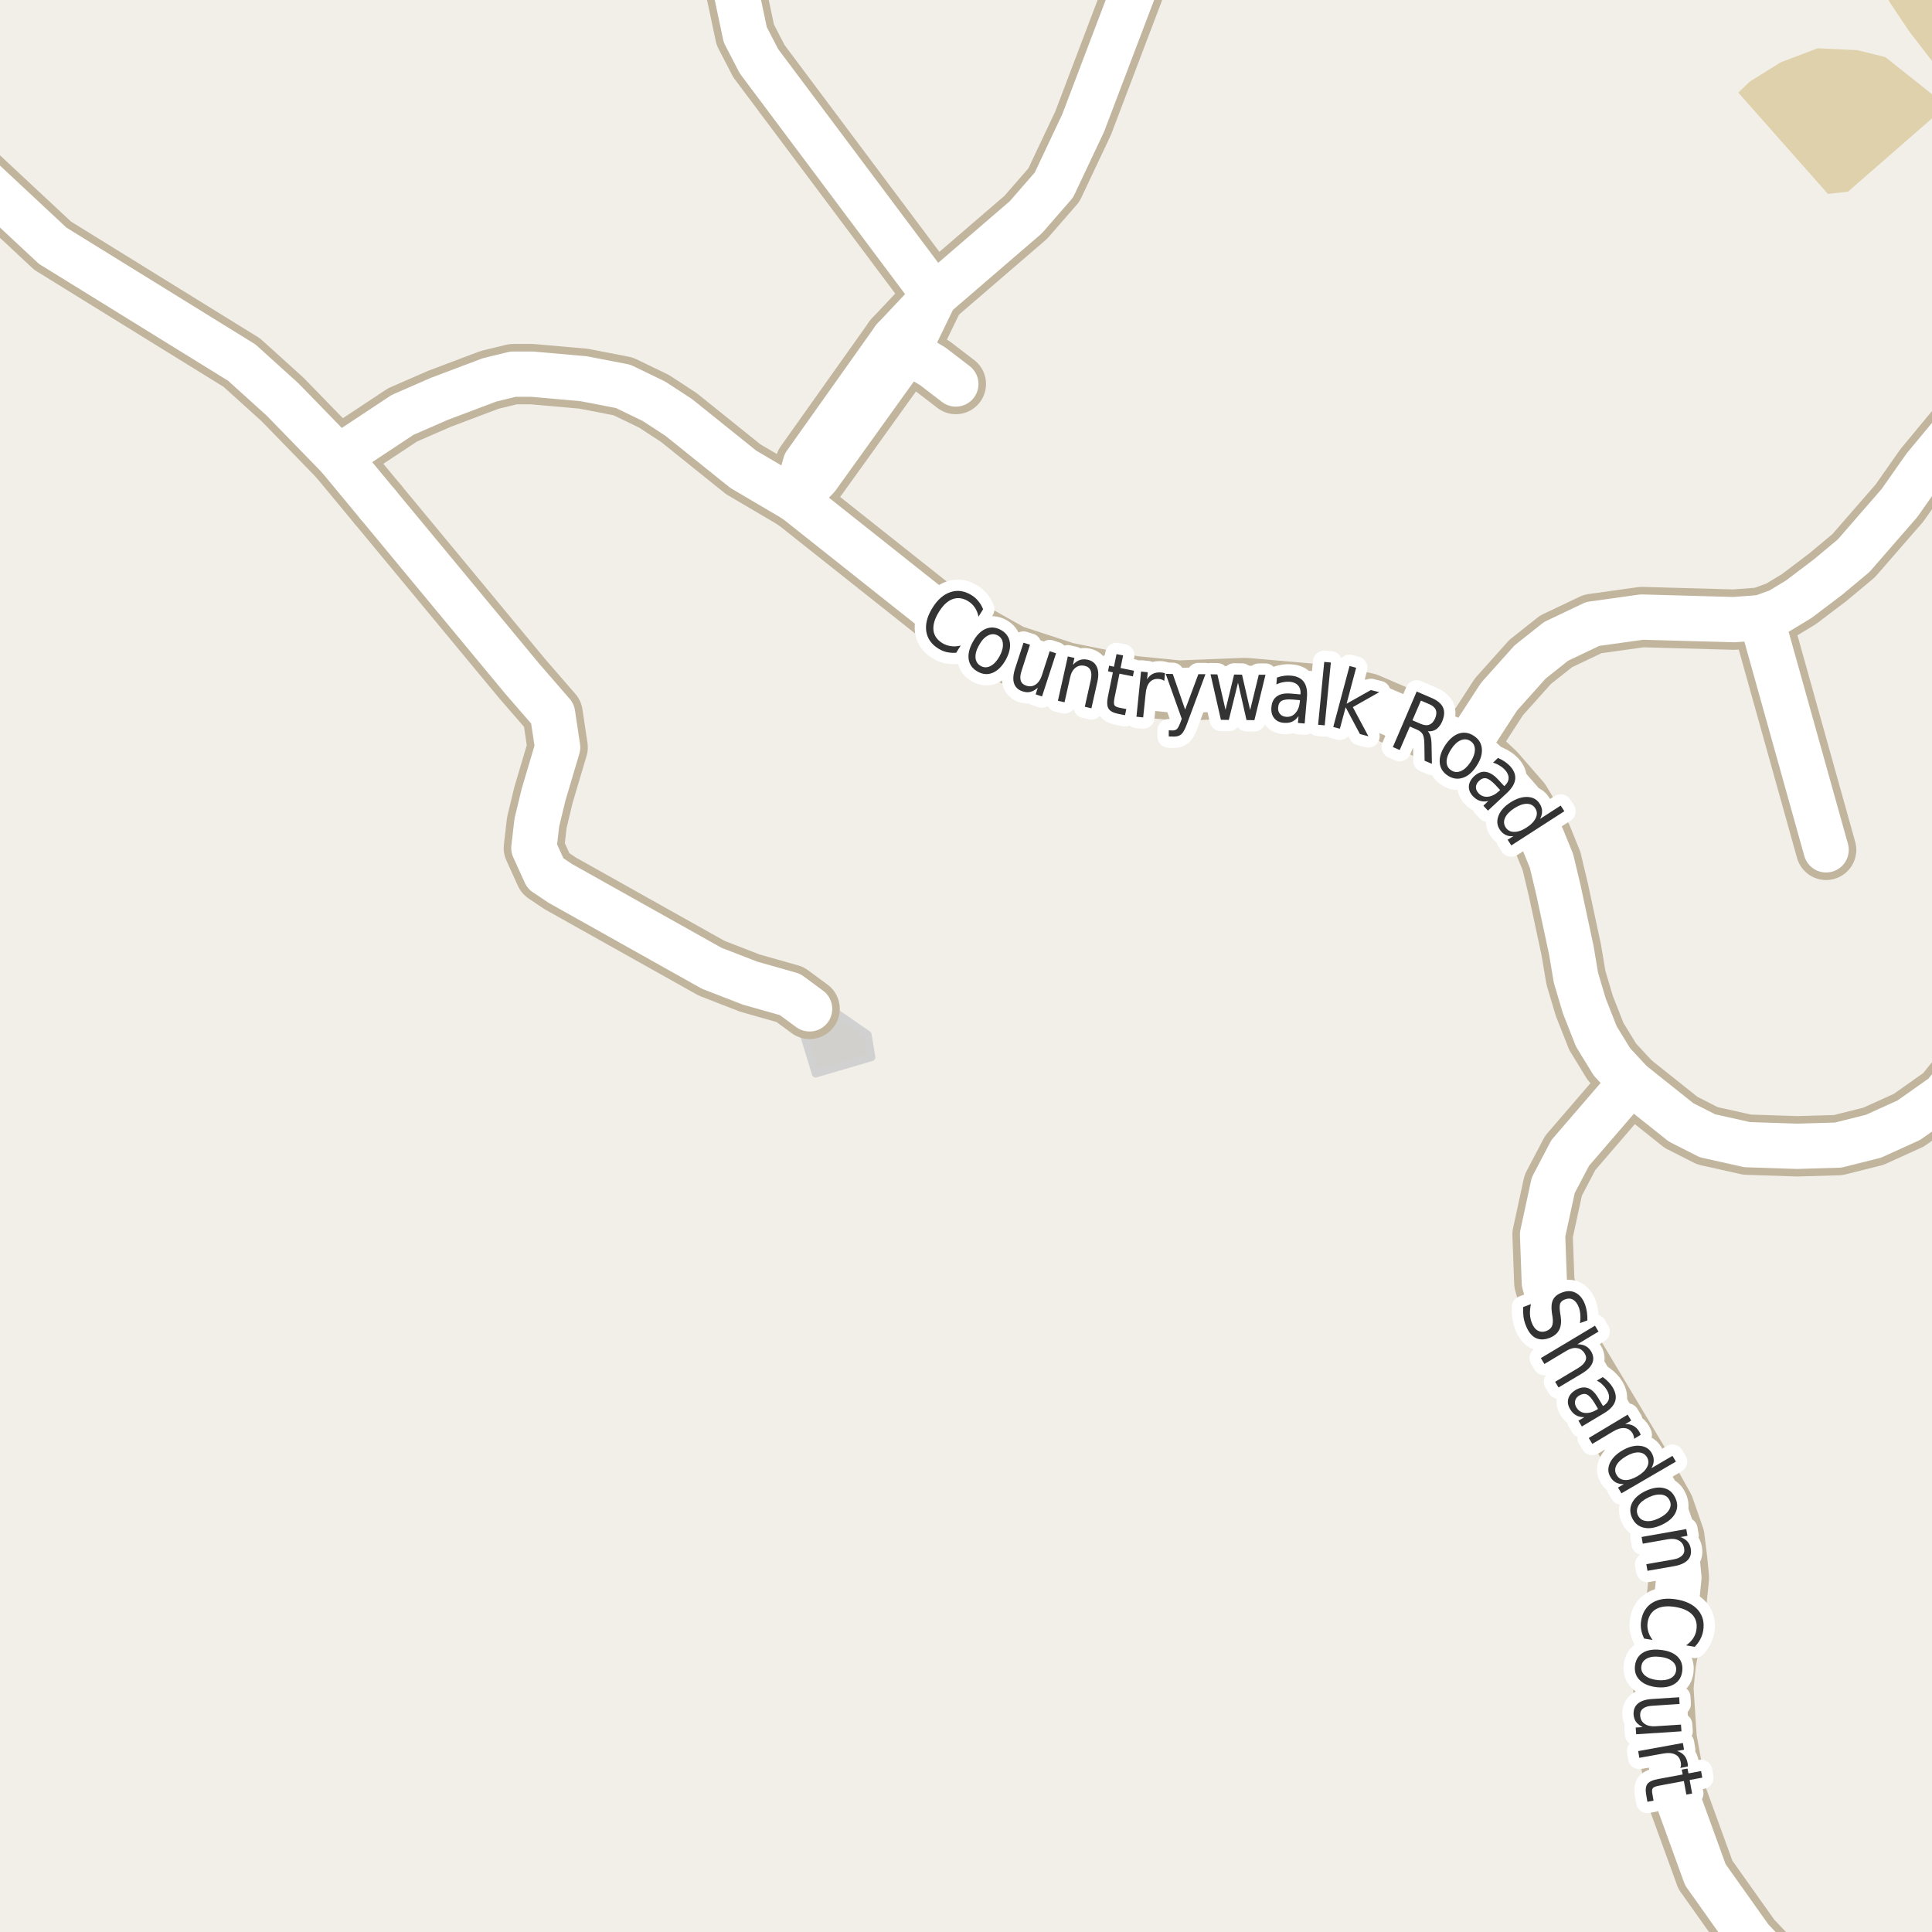 <?xml version="1.0" encoding="UTF-8"?>
<svg xmlns="http://www.w3.org/2000/svg" xmlns:xlink="http://www.w3.org/1999/xlink" width="256pt" height="256pt" viewBox="0 0 256 256" version="1.1">
<g id="surface2">
<rect x="0" y="0" width="256" height="256" style="fill:rgb(94.902%,93.725%,91.373%);fill-opacity:1;stroke:none;"/>
<path style=" stroke:none;fill-rule:evenodd;fill:rgb(87.059%,81.961%,67.059%);fill-opacity:1;" d="M 250.609 0.613 L 252.934 4.094 L 256.566 8.809 L 260 11.48 L 260 -4 L 248.574 -4 L 248.059 -3.562 Z M 250.609 0.613 "/>
<path style=" stroke:none;fill-rule:evenodd;fill:rgb(87.059%,81.961%,67.059%);fill-opacity:1;" d="M 230.336 12.273 L 242.211 25.699 L 244.875 25.391 L 257.926 14.008 L 249.824 7.57 L 246.109 6.645 L 240.852 6.398 L 235.965 8.254 L 231.883 10.793 Z M 230.336 12.273 "/>
<path style=" stroke:none;fill-rule:evenodd;fill:rgb(81.961%,81.569%,80.392%);fill-opacity:1;" d="M 106.074 135.727 L 108.078 142.277 L 115.492 140.094 L 114.992 137.09 L 108.078 132.316 L 107.277 133.68 Z M 106.074 135.727 "/>
<path style="fill:none;stroke-width:1;stroke-linecap:round;stroke-linejoin:round;stroke:rgb(81.961%,81.961%,81.961%);stroke-opacity:1;stroke-miterlimit:10;" d="M 106.074 135.727 L 108.078 142.277 L 115.492 140.094 L 114.992 137.09 L 108.078 132.316 L 107.277 133.68 L 106.074 135.727 "/>
<path style="fill:none;stroke-width:8;stroke-linecap:round;stroke-linejoin:round;stroke:rgb(75.686%,70.98%,61.569%);stroke-opacity:1;stroke-miterlimit:10;" d="M 120.273 46.543 L 123.609 48.551 L 126.652 50.883 "/>
<path style="fill:none;stroke-width:8;stroke-linecap:round;stroke-linejoin:round;stroke:rgb(75.686%,70.98%,61.569%);stroke-opacity:1;stroke-miterlimit:10;" d="M 50.059 66.832 L 69.191 89.926 L 73.219 94.566 L 73.887 99.027 L 72.012 105.344 L 71.133 109 L 70.742 112.367 L 72.27 115.73 L 74.234 117.051 L 94.297 128.297 L 99.367 130.266 L 104.676 131.77 L 107.277 133.68 "/>
<path style="fill:none;stroke-width:8;stroke-linecap:round;stroke-linejoin:round;stroke:rgb(75.686%,70.98%,61.569%);stroke-opacity:1;stroke-miterlimit:10;" d="M 118.438 44.934 L 120.273 46.543 "/>
<path style="fill:none;stroke-width:8;stroke-linecap:round;stroke-linejoin:round;stroke:rgb(75.686%,70.98%,61.569%);stroke-opacity:1;stroke-miterlimit:10;" d="M 233.363 81.832 L 241.969 112.609 "/>
<path style="fill:none;stroke-width:8;stroke-linecap:round;stroke-linejoin:round;stroke:rgb(75.686%,70.98%,61.569%);stroke-opacity:1;stroke-miterlimit:10;" d="M 105.391 66.246 L 108.285 63.234 L 120.273 46.543 L 123.84 39.195 "/>
<path style="fill:none;stroke-width:8;stroke-linecap:round;stroke-linejoin:round;stroke:rgb(75.686%,70.98%,61.569%);stroke-opacity:1;stroke-miterlimit:10;" d="M 123.84 39.195 L 118.438 44.934 L 106.715 61.449 L 105.391 66.246 "/>
<path style="fill:none;stroke-width:8;stroke-linecap:round;stroke-linejoin:round;stroke:rgb(75.686%,70.98%,61.569%);stroke-opacity:1;stroke-miterlimit:10;" d="M 123.84 39.195 L 135.926 28.789 L 139.652 24.508 L 143.527 16.297 L 153.137 -9 "/>
<path style="fill:none;stroke-width:8;stroke-linecap:round;stroke-linejoin:round;stroke:rgb(75.686%,70.98%,61.569%);stroke-opacity:1;stroke-miterlimit:10;" d="M 98.449 -9 L 97.988 -7.57 L 97.516 -1.227 L 98.75 4.605 L 100.559 8.102 L 123.84 39.195 "/>
<path style="fill:none;stroke-width:8;stroke-linecap:round;stroke-linejoin:round;stroke:rgb(75.686%,70.98%,61.569%);stroke-opacity:1;stroke-miterlimit:10;" d="M -9 16.895 L -3.227 23.035 L 6.977 32.559 L 32.043 48.051 L 37.453 52.945 L 44.875 60.578 L 50.059 66.832 "/>
<path style="fill:none;stroke-width:8;stroke-linecap:round;stroke-linejoin:round;stroke:rgb(75.686%,70.98%,61.569%);stroke-opacity:1;stroke-miterlimit:10;" d="M 216.109 143.43 L 208.059 152.773 L 205.812 157.055 L 204.398 163.586 L 204.633 169.945 L 206.066 175.332 L 217.461 194.336 L 220.504 199.785 L 221.863 203.699 L 222.246 206.805 L 222.461 209.047 L 222.098 212.652 L 221.438 216.395 L 220.738 220.25 L 220.398 223.637 L 220.84 230.406 L 222.242 238.16 L 225.969 248.414 L 232.004 256.918 L 236.375 261.504 L 239.543 264 "/>
<path style="fill:none;stroke-width:8;stroke-linecap:round;stroke-linejoin:round;stroke:rgb(75.686%,70.98%,61.569%);stroke-opacity:1;stroke-miterlimit:10;" d="M 194.383 98.859 L 198.621 92.324 L 202.746 87.715 L 206.188 84.984 L 211.039 82.676 L 217.555 81.766 L 229.766 82.105 L 233.363 81.832 L 235.77 80.957 L 238.359 79.391 L 242.242 76.449 L 245.621 73.629 L 251.699 66.641 L 255.012 61.922 L 259.852 56.086 L 262.582 53.816 L 264 53.117 "/>
<path style="fill:none;stroke-width:8;stroke-linecap:round;stroke-linejoin:round;stroke:rgb(75.686%,70.98%,61.569%);stroke-opacity:1;stroke-miterlimit:10;" d="M 44.875 60.578 L 53.348 54.973 L 58.219 52.848 L 64.859 50.34 L 67.98 49.578 L 70.5 49.578 L 77.324 50.18 L 82.566 51.195 L 86.645 53.164 L 89.953 55.324 L 98.484 62.18 L 105.391 66.246 L 124.512 81.418 L 134.02 86.75 L 141.219 89.102 L 150.168 90.91 L 156.203 91.512 L 164.965 91.164 L 176.637 92.18 L 181.109 93.164 L 194.383 98.859 L 198.125 102.375 L 201.465 106.211 L 204.309 110.953 L 205.582 114.086 L 206.492 117.895 L 208.203 125.883 L 208.82 129.555 L 209.934 133.297 L 211.527 137.34 L 213.586 140.699 L 216.109 143.43 L 222.75 148.719 L 226.246 150.496 L 231.512 151.672 L 238.129 151.891 L 243.559 151.734 L 248.242 150.559 L 252.926 148.434 L 257.609 145.129 L 260.734 141.227 L 263.668 138.527 L 264 138.281 "/>
<path style="fill:none;stroke-width:6;stroke-linecap:round;stroke-linejoin:round;stroke:rgb(100%,100%,100%);stroke-opacity:1;stroke-miterlimit:10;" d="M 120.273 46.543 L 123.609 48.551 L 126.652 50.883 "/>
<path style="fill:none;stroke-width:6;stroke-linecap:round;stroke-linejoin:round;stroke:rgb(100%,100%,100%);stroke-opacity:1;stroke-miterlimit:10;" d="M 50.059 66.832 L 69.191 89.926 L 73.219 94.566 L 73.887 99.027 L 72.012 105.344 L 71.133 109 L 70.742 112.367 L 72.27 115.73 L 74.234 117.051 L 94.297 128.297 L 99.367 130.266 L 104.676 131.77 L 107.277 133.68 "/>
<path style="fill:none;stroke-width:6;stroke-linecap:round;stroke-linejoin:round;stroke:rgb(100%,100%,100%);stroke-opacity:1;stroke-miterlimit:10;" d="M 118.438 44.934 L 120.273 46.543 "/>
<path style="fill:none;stroke-width:6;stroke-linecap:round;stroke-linejoin:round;stroke:rgb(100%,100%,100%);stroke-opacity:1;stroke-miterlimit:10;" d="M 233.363 81.832 L 241.969 112.609 "/>
<path style="fill:none;stroke-width:6;stroke-linecap:round;stroke-linejoin:round;stroke:rgb(100%,100%,100%);stroke-opacity:1;stroke-miterlimit:10;" d="M 105.391 66.246 L 108.285 63.234 L 120.273 46.543 L 123.84 39.195 "/>
<path style="fill:none;stroke-width:6;stroke-linecap:round;stroke-linejoin:round;stroke:rgb(100%,100%,100%);stroke-opacity:1;stroke-miterlimit:10;" d="M 123.84 39.195 L 118.438 44.934 L 106.715 61.449 L 105.391 66.246 "/>
<path style="fill:none;stroke-width:6;stroke-linecap:round;stroke-linejoin:round;stroke:rgb(100%,100%,100%);stroke-opacity:1;stroke-miterlimit:10;" d="M 123.84 39.195 L 135.926 28.789 L 139.652 24.508 L 143.527 16.297 L 153.137 -9 "/>
<path style="fill:none;stroke-width:6;stroke-linecap:round;stroke-linejoin:round;stroke:rgb(100%,100%,100%);stroke-opacity:1;stroke-miterlimit:10;" d="M 98.449 -9 L 97.988 -7.57 L 97.516 -1.227 L 98.75 4.605 L 100.559 8.102 L 123.84 39.195 "/>
<path style="fill:none;stroke-width:6;stroke-linecap:round;stroke-linejoin:round;stroke:rgb(100%,100%,100%);stroke-opacity:1;stroke-miterlimit:10;" d="M -9 16.895 L -3.227 23.035 L 6.977 32.559 L 32.043 48.051 L 37.453 52.945 L 44.875 60.578 L 50.059 66.832 "/>
<path style="fill:none;stroke-width:6;stroke-linecap:round;stroke-linejoin:round;stroke:rgb(100%,100%,100%);stroke-opacity:1;stroke-miterlimit:10;" d="M 216.109 143.43 L 208.059 152.773 L 205.812 157.055 L 204.398 163.586 L 204.633 169.945 L 206.066 175.332 L 217.461 194.336 L 220.504 199.785 L 221.863 203.699 L 222.246 206.805 L 222.461 209.047 L 222.098 212.652 L 221.438 216.395 L 220.738 220.25 L 220.398 223.637 L 220.84 230.406 L 222.242 238.16 L 225.969 248.414 L 232.004 256.918 L 236.375 261.504 L 239.543 264 "/>
<path style="fill:none;stroke-width:6;stroke-linecap:round;stroke-linejoin:round;stroke:rgb(100%,100%,100%);stroke-opacity:1;stroke-miterlimit:10;" d="M 194.383 98.859 L 198.621 92.324 L 202.746 87.715 L 206.188 84.984 L 211.039 82.676 L 217.555 81.766 L 229.766 82.105 L 233.363 81.832 L 235.77 80.957 L 238.359 79.391 L 242.242 76.449 L 245.621 73.629 L 251.699 66.641 L 255.012 61.922 L 259.852 56.086 L 262.582 53.816 L 264 53.117 "/>
<path style="fill:none;stroke-width:6;stroke-linecap:round;stroke-linejoin:round;stroke:rgb(100%,100%,100%);stroke-opacity:1;stroke-miterlimit:10;" d="M 44.875 60.578 L 53.348 54.973 L 58.219 52.848 L 64.859 50.34 L 67.98 49.578 L 70.5 49.578 L 77.324 50.18 L 82.566 51.195 L 86.645 53.164 L 89.953 55.324 L 98.484 62.18 L 105.391 66.246 L 124.512 81.418 L 134.02 86.75 L 141.219 89.102 L 150.168 90.91 L 156.203 91.512 L 164.965 91.164 L 176.637 92.18 L 181.109 93.164 L 194.383 98.859 L 198.125 102.375 L 201.465 106.211 L 204.309 110.953 L 205.582 114.086 L 206.492 117.895 L 208.203 125.883 L 208.82 129.555 L 209.934 133.297 L 211.527 137.34 L 213.586 140.699 L 216.109 143.43 L 222.75 148.719 L 226.246 150.496 L 231.512 151.672 L 238.129 151.891 L 243.559 151.734 L 248.242 150.559 L 252.926 148.434 L 257.609 145.129 L 260.734 141.227 L 263.668 138.527 L 264 138.281 "/>
<path style="fill:none;stroke-width:3;stroke-linecap:round;stroke-linejoin:round;stroke:rgb(100%,100%,100%);stroke-opacity:1;stroke-miterlimit:10;" d="M 130.266 80.727 L 129.656 81.711 C 129.562 81.242 129.398 80.844 129.172 80.508 C 128.941 80.164 128.648 79.883 128.297 79.664 C 127.598 79.238 126.91 79.145 126.234 79.383 C 125.566 79.625 124.957 80.191 124.406 81.086 C 123.852 81.984 123.613 82.789 123.688 83.508 C 123.77 84.215 124.16 84.781 124.859 85.211 C 125.211 85.43 125.594 85.562 126 85.617 C 126.406 85.68 126.836 85.652 127.297 85.539 L 126.703 86.492 C 126.273 86.523 125.863 86.496 125.469 86.414 C 125.082 86.328 124.707 86.172 124.344 85.945 C 123.414 85.371 122.879 84.605 122.734 83.648 C 122.598 82.68 122.867 81.648 123.547 80.555 C 124.223 79.461 125.02 78.766 125.938 78.461 C 126.863 78.148 127.789 78.281 128.719 78.852 C 129.094 79.082 129.406 79.359 129.656 79.68 C 129.914 79.992 130.117 80.344 130.266 80.727 Z M 132.215 84.203 C 131.797 83.977 131.363 83.977 130.918 84.203 C 130.469 84.434 130.074 84.859 129.73 85.484 C 129.375 86.109 129.219 86.672 129.262 87.172 C 129.312 87.66 129.547 88.02 129.965 88.25 C 130.379 88.477 130.809 88.477 131.246 88.25 C 131.684 88.031 132.078 87.609 132.434 86.984 C 132.777 86.359 132.926 85.797 132.887 85.297 C 132.855 84.797 132.629 84.434 132.215 84.203 Z M 132.621 83.469 C 133.297 83.844 133.691 84.387 133.809 85.094 C 133.922 85.793 133.738 86.574 133.262 87.438 C 132.781 88.289 132.215 88.859 131.559 89.141 C 130.902 89.422 130.234 89.375 129.559 89 C 128.871 88.625 128.469 88.082 128.355 87.375 C 128.25 86.668 128.438 85.887 128.918 85.031 C 129.395 84.168 129.957 83.602 130.605 83.328 C 131.262 83.047 131.934 83.094 132.621 83.469 Z M 134.496 88.613 L 135.621 85.16 L 136.48 85.426 L 135.371 88.863 C 135.191 89.395 135.152 89.828 135.246 90.16 C 135.348 90.496 135.59 90.723 135.965 90.848 C 136.422 91.004 136.832 90.961 137.199 90.723 C 137.574 90.484 137.855 90.082 138.043 89.52 L 139.09 86.285 L 139.934 86.566 L 138.074 92.285 L 137.23 92.004 L 137.512 91.129 C 137.188 91.41 136.863 91.59 136.543 91.676 C 136.23 91.758 135.887 91.738 135.512 91.613 C 134.926 91.426 134.547 91.074 134.371 90.566 C 134.203 90.059 134.246 89.406 134.496 88.613 Z M 137.793 85.707 Z M 145.414 90.32 L 144.617 93.852 L 143.742 93.648 L 144.523 90.148 C 144.648 89.586 144.641 89.148 144.508 88.836 C 144.371 88.516 144.109 88.312 143.727 88.227 C 143.258 88.125 142.852 88.207 142.508 88.477 C 142.164 88.75 141.93 89.164 141.805 89.727 L 141.055 93.055 L 140.18 92.852 L 141.492 86.977 L 142.367 87.18 L 142.164 88.102 C 142.445 87.789 142.742 87.578 143.055 87.461 C 143.375 87.348 143.73 87.332 144.117 87.414 C 144.711 87.551 145.117 87.867 145.336 88.367 C 145.562 88.859 145.59 89.508 145.414 90.32 Z M 148.82 86.844 L 148.477 88.516 L 150.258 88.875 L 150.117 89.625 L 148.336 89.266 L 147.68 92.469 C 147.586 92.949 147.578 93.273 147.664 93.438 C 147.758 93.594 147.992 93.711 148.367 93.781 L 149.242 93.953 L 149.07 94.766 L 148.195 94.594 C 147.516 94.457 147.078 94.223 146.883 93.891 C 146.684 93.559 146.656 93.027 146.805 92.297 L 147.461 89.094 L 146.82 88.953 L 146.961 88.203 L 147.602 88.344 L 147.945 86.672 Z M 154.273 90.219 C 154.18 90.148 154.07 90.09 153.945 90.047 C 153.828 90.008 153.703 89.98 153.57 89.969 C 153.059 89.918 152.652 90.059 152.352 90.391 C 152.047 90.727 151.867 91.23 151.805 91.906 L 151.477 95.062 L 150.586 94.969 L 151.195 88.984 L 152.086 89.078 L 151.992 90.016 C 152.211 89.664 152.477 89.414 152.789 89.266 C 153.109 89.121 153.484 89.07 153.914 89.109 C 153.977 89.121 154.043 89.133 154.117 89.141 C 154.199 89.152 154.281 89.172 154.367 89.203 Z M 157.289 95.898 C 157.027 96.617 156.777 97.078 156.539 97.289 C 156.297 97.496 155.98 97.602 155.586 97.602 L 154.867 97.586 L 154.867 96.773 L 155.398 96.789 C 155.637 96.789 155.824 96.719 155.961 96.586 C 156.094 96.461 156.25 96.156 156.43 95.68 L 156.586 95.242 L 154.461 89.289 L 155.398 89.305 L 157.039 94.023 L 158.789 89.336 L 159.727 89.336 Z M 160.402 89.348 L 161.309 89.363 L 162.387 94.051 L 163.527 89.379 L 164.574 89.395 L 165.652 94.082 L 166.793 89.41 L 167.684 89.41 L 166.215 95.426 L 165.168 95.41 L 164.043 90.457 L 162.824 95.395 L 161.777 95.379 Z M 171.359 92.699 C 170.641 92.637 170.133 92.691 169.844 92.855 C 169.562 93.012 169.398 93.305 169.359 93.73 C 169.328 94.074 169.406 94.363 169.594 94.59 C 169.781 94.82 170.051 94.949 170.406 94.98 C 170.906 95.023 171.316 94.863 171.641 94.496 C 171.973 94.133 172.172 93.637 172.234 93.012 L 172.25 92.777 Z M 173.172 92.449 L 172.875 95.871 L 171.984 95.793 L 172.062 94.887 C 171.82 95.23 171.539 95.473 171.219 95.621 C 170.906 95.766 170.531 95.816 170.094 95.777 C 169.551 95.734 169.129 95.527 168.828 95.152 C 168.535 94.777 168.414 94.301 168.469 93.715 C 168.52 93.051 168.766 92.566 169.203 92.262 C 169.641 91.949 170.258 91.832 171.062 91.902 L 172.312 92.012 L 172.328 91.918 C 172.359 91.461 172.25 91.098 172 90.824 C 171.758 90.543 171.395 90.383 170.906 90.34 C 170.602 90.32 170.301 90.34 170 90.402 C 169.695 90.457 169.406 90.551 169.125 90.684 L 169.203 89.777 C 169.547 89.664 169.867 89.586 170.172 89.543 C 170.473 89.504 170.77 89.496 171.062 89.527 C 171.844 89.59 172.41 89.867 172.766 90.355 C 173.117 90.836 173.254 91.535 173.172 92.449 Z M 175.469 87.707 L 176.344 87.785 L 175.531 96.113 L 174.656 96.035 Z M 178.82 88.246 L 179.695 88.48 L 178.43 93.246 L 181.648 91.434 L 182.758 91.715 L 179.258 93.699 L 181.32 97.559 L 180.195 97.262 L 178.305 93.715 L 177.539 96.559 L 176.664 96.324 Z M 189.188 96.895 C 189.352 97.051 189.477 97.285 189.562 97.598 C 189.645 97.91 189.688 98.316 189.688 98.816 L 189.734 101.207 L 188.766 100.801 L 188.734 98.551 C 188.723 97.969 188.648 97.551 188.516 97.301 C 188.379 97.051 188.133 96.848 187.781 96.691 L 186.812 96.27 L 185.469 99.379 L 184.562 98.988 L 187.719 91.629 L 189.75 92.504 C 190.508 92.84 191 93.262 191.219 93.77 C 191.438 94.27 191.395 94.879 191.094 95.598 C 190.895 96.059 190.633 96.402 190.312 96.629 C 189.988 96.848 189.613 96.938 189.188 96.895 Z M 188.281 92.832 L 187.156 95.441 L 188.281 95.926 C 188.719 96.113 189.094 96.145 189.406 96.02 C 189.719 95.895 189.969 95.621 190.156 95.191 C 190.344 94.754 190.375 94.379 190.25 94.066 C 190.125 93.754 189.844 93.504 189.406 93.316 Z M 194.836 98.188 C 194.43 97.93 193.996 97.898 193.539 98.094 C 193.078 98.293 192.656 98.695 192.273 99.297 C 191.875 99.902 191.68 100.453 191.68 100.953 C 191.688 101.441 191.898 101.816 192.305 102.078 C 192.699 102.336 193.121 102.367 193.57 102.172 C 194.027 101.984 194.453 101.586 194.852 100.984 C 195.234 100.383 195.43 99.828 195.43 99.328 C 195.43 98.828 195.23 98.449 194.836 98.188 Z M 195.289 97.5 C 195.934 97.918 196.289 98.484 196.352 99.203 C 196.422 99.914 196.188 100.68 195.648 101.5 C 195.117 102.32 194.512 102.844 193.836 103.062 C 193.156 103.289 192.496 103.195 191.852 102.781 C 191.195 102.352 190.836 101.785 190.773 101.078 C 190.711 100.371 190.945 99.605 191.477 98.781 C 192.016 97.961 192.621 97.434 193.289 97.203 C 193.965 96.977 194.633 97.074 195.289 97.5 Z M 198.164 104.023 C 197.672 103.504 197.262 103.207 196.93 103.133 C 196.605 103.062 196.289 103.176 195.977 103.477 C 195.727 103.703 195.59 103.969 195.57 104.273 C 195.559 104.574 195.672 104.852 195.914 105.102 C 196.258 105.465 196.672 105.621 197.164 105.57 C 197.652 105.516 198.133 105.277 198.602 104.852 L 198.773 104.68 Z M 199.68 105.07 L 197.164 107.414 L 196.555 106.758 L 197.211 106.133 C 196.812 106.227 196.449 106.219 196.117 106.117 C 195.781 106.023 195.465 105.812 195.164 105.492 C 194.789 105.094 194.609 104.656 194.633 104.18 C 194.664 103.711 194.891 103.273 195.32 102.867 C 195.809 102.41 196.312 102.211 196.836 102.273 C 197.367 102.336 197.914 102.664 198.477 103.258 L 199.32 104.164 L 199.398 104.102 C 199.73 103.789 199.898 103.453 199.898 103.086 C 199.898 102.711 199.73 102.348 199.398 101.992 C 199.188 101.773 198.949 101.586 198.68 101.43 C 198.418 101.266 198.137 101.141 197.836 101.055 L 198.492 100.43 C 198.824 100.578 199.121 100.738 199.383 100.914 C 199.641 101.094 199.871 101.285 200.07 101.492 C 200.602 102.066 200.836 102.648 200.773 103.242 C 200.711 103.836 200.344 104.445 199.68 105.07 Z M 204.066 108.508 L 206.801 106.742 L 207.285 107.492 L 200.254 112.023 L 199.77 111.273 L 200.535 110.789 C 200.117 110.828 199.762 110.773 199.473 110.617 C 199.18 110.469 198.926 110.23 198.707 109.898 C 198.352 109.344 198.305 108.734 198.566 108.07 C 198.824 107.414 199.352 106.832 200.145 106.32 C 200.945 105.812 201.699 105.57 202.41 105.602 C 203.117 105.633 203.648 105.926 204.004 106.477 C 204.223 106.812 204.332 107.145 204.332 107.477 C 204.34 107.809 204.254 108.152 204.066 108.508 Z M 200.645 107.102 C 200.039 107.496 199.633 107.918 199.426 108.367 C 199.227 108.812 199.254 109.234 199.504 109.633 C 199.762 110.027 200.137 110.227 200.629 110.227 C 201.129 110.234 201.68 110.043 202.285 109.648 C 202.898 109.25 203.305 108.824 203.504 108.367 C 203.711 107.918 203.684 107.496 203.426 107.102 C 203.176 106.707 202.801 106.508 202.301 106.508 C 201.809 106.508 201.258 106.707 200.645 107.102 Z M 200.645 107.102 "/>
<path style=" stroke:none;fill-rule:evenodd;fill:rgb(20%,20%,20%);fill-opacity:1;" d="M 130.266 80.727 L 129.656 81.711 C 129.562 81.242 129.398 80.844 129.172 80.508 C 128.941 80.164 128.648 79.883 128.297 79.664 C 127.598 79.238 126.91 79.145 126.234 79.383 C 125.566 79.625 124.957 80.191 124.406 81.086 C 123.852 81.984 123.613 82.789 123.688 83.508 C 123.77 84.215 124.16 84.781 124.859 85.211 C 125.211 85.43 125.594 85.562 126 85.617 C 126.406 85.68 126.836 85.652 127.297 85.539 L 126.703 86.492 C 126.273 86.523 125.863 86.496 125.469 86.414 C 125.082 86.328 124.707 86.172 124.344 85.945 C 123.414 85.371 122.879 84.605 122.734 83.648 C 122.598 82.68 122.867 81.648 123.547 80.555 C 124.223 79.461 125.02 78.766 125.938 78.461 C 126.863 78.148 127.789 78.281 128.719 78.852 C 129.094 79.082 129.406 79.359 129.656 79.68 C 129.914 79.992 130.117 80.344 130.266 80.727 Z M 132.215 84.203 C 131.797 83.977 131.363 83.977 130.918 84.203 C 130.469 84.434 130.074 84.859 129.73 85.484 C 129.375 86.109 129.219 86.672 129.262 87.172 C 129.312 87.66 129.547 88.02 129.965 88.25 C 130.379 88.477 130.809 88.477 131.246 88.25 C 131.684 88.031 132.078 87.609 132.434 86.984 C 132.777 86.359 132.926 85.797 132.887 85.297 C 132.855 84.797 132.629 84.434 132.215 84.203 Z M 132.621 83.469 C 133.297 83.844 133.691 84.387 133.809 85.094 C 133.922 85.793 133.738 86.574 133.262 87.438 C 132.781 88.289 132.215 88.859 131.559 89.141 C 130.902 89.422 130.234 89.375 129.559 89 C 128.871 88.625 128.469 88.082 128.355 87.375 C 128.25 86.668 128.438 85.887 128.918 85.031 C 129.395 84.168 129.957 83.602 130.605 83.328 C 131.262 83.047 131.934 83.094 132.621 83.469 Z M 134.496 88.613 L 135.621 85.16 L 136.48 85.426 L 135.371 88.863 C 135.191 89.395 135.152 89.828 135.246 90.16 C 135.348 90.496 135.59 90.723 135.965 90.848 C 136.422 91.004 136.832 90.961 137.199 90.723 C 137.574 90.484 137.855 90.082 138.043 89.52 L 139.09 86.285 L 139.934 86.566 L 138.074 92.285 L 137.23 92.004 L 137.512 91.129 C 137.188 91.41 136.863 91.59 136.543 91.676 C 136.23 91.758 135.887 91.738 135.512 91.613 C 134.926 91.426 134.547 91.074 134.371 90.566 C 134.203 90.059 134.246 89.406 134.496 88.613 Z M 137.793 85.707 Z M 145.414 90.32 L 144.617 93.852 L 143.742 93.648 L 144.523 90.148 C 144.648 89.586 144.641 89.148 144.508 88.836 C 144.371 88.516 144.109 88.312 143.727 88.227 C 143.258 88.125 142.852 88.207 142.508 88.477 C 142.164 88.75 141.93 89.164 141.805 89.727 L 141.055 93.055 L 140.18 92.852 L 141.492 86.977 L 142.367 87.18 L 142.164 88.102 C 142.445 87.789 142.742 87.578 143.055 87.461 C 143.375 87.348 143.73 87.332 144.117 87.414 C 144.711 87.551 145.117 87.867 145.336 88.367 C 145.562 88.859 145.59 89.508 145.414 90.32 Z M 148.82 86.844 L 148.477 88.516 L 150.258 88.875 L 150.117 89.625 L 148.336 89.266 L 147.68 92.469 C 147.586 92.949 147.578 93.273 147.664 93.438 C 147.758 93.594 147.992 93.711 148.367 93.781 L 149.242 93.953 L 149.07 94.766 L 148.195 94.594 C 147.516 94.457 147.078 94.223 146.883 93.891 C 146.684 93.559 146.656 93.027 146.805 92.297 L 147.461 89.094 L 146.82 88.953 L 146.961 88.203 L 147.602 88.344 L 147.945 86.672 Z M 154.273 90.219 C 154.18 90.148 154.07 90.09 153.945 90.047 C 153.828 90.008 153.703 89.98 153.57 89.969 C 153.059 89.918 152.652 90.059 152.352 90.391 C 152.047 90.727 151.867 91.23 151.805 91.906 L 151.477 95.062 L 150.586 94.969 L 151.195 88.984 L 152.086 89.078 L 151.992 90.016 C 152.211 89.664 152.477 89.414 152.789 89.266 C 153.109 89.121 153.484 89.07 153.914 89.109 C 153.977 89.121 154.043 89.133 154.117 89.141 C 154.199 89.152 154.281 89.172 154.367 89.203 Z M 157.289 95.898 C 157.027 96.617 156.777 97.078 156.539 97.289 C 156.297 97.496 155.98 97.602 155.586 97.602 L 154.867 97.586 L 154.867 96.773 L 155.398 96.789 C 155.637 96.789 155.824 96.719 155.961 96.586 C 156.094 96.461 156.25 96.156 156.43 95.68 L 156.586 95.242 L 154.461 89.289 L 155.398 89.305 L 157.039 94.023 L 158.789 89.336 L 159.727 89.336 Z M 160.402 89.348 L 161.309 89.363 L 162.387 94.051 L 163.527 89.379 L 164.574 89.395 L 165.652 94.082 L 166.793 89.41 L 167.684 89.41 L 166.215 95.426 L 165.168 95.41 L 164.043 90.457 L 162.824 95.395 L 161.777 95.379 Z M 171.359 92.699 C 170.641 92.637 170.133 92.691 169.844 92.855 C 169.562 93.012 169.398 93.305 169.359 93.73 C 169.328 94.074 169.406 94.363 169.594 94.59 C 169.781 94.82 170.051 94.949 170.406 94.98 C 170.906 95.023 171.316 94.863 171.641 94.496 C 171.973 94.133 172.172 93.637 172.234 93.012 L 172.25 92.777 Z M 173.172 92.449 L 172.875 95.871 L 171.984 95.793 L 172.062 94.887 C 171.82 95.23 171.539 95.473 171.219 95.621 C 170.906 95.766 170.531 95.816 170.094 95.777 C 169.551 95.734 169.129 95.527 168.828 95.152 C 168.535 94.777 168.414 94.301 168.469 93.715 C 168.52 93.051 168.766 92.566 169.203 92.262 C 169.641 91.949 170.258 91.832 171.062 91.902 L 172.312 92.012 L 172.328 91.918 C 172.359 91.461 172.25 91.098 172 90.824 C 171.758 90.543 171.395 90.383 170.906 90.34 C 170.602 90.32 170.301 90.34 170 90.402 C 169.695 90.457 169.406 90.551 169.125 90.684 L 169.203 89.777 C 169.547 89.664 169.867 89.586 170.172 89.543 C 170.473 89.504 170.77 89.496 171.062 89.527 C 171.844 89.59 172.41 89.867 172.766 90.355 C 173.117 90.836 173.254 91.535 173.172 92.449 Z M 175.469 87.707 L 176.344 87.785 L 175.531 96.113 L 174.656 96.035 Z M 178.82 88.246 L 179.695 88.48 L 178.43 93.246 L 181.648 91.434 L 182.758 91.715 L 179.258 93.699 L 181.32 97.559 L 180.195 97.262 L 178.305 93.715 L 177.539 96.559 L 176.664 96.324 Z M 189.188 96.895 C 189.352 97.051 189.477 97.285 189.562 97.598 C 189.645 97.91 189.688 98.316 189.688 98.816 L 189.734 101.207 L 188.766 100.801 L 188.734 98.551 C 188.723 97.969 188.648 97.551 188.516 97.301 C 188.379 97.051 188.133 96.848 187.781 96.691 L 186.812 96.27 L 185.469 99.379 L 184.562 98.988 L 187.719 91.629 L 189.75 92.504 C 190.508 92.84 191 93.262 191.219 93.77 C 191.438 94.27 191.395 94.879 191.094 95.598 C 190.895 96.059 190.633 96.402 190.312 96.629 C 189.988 96.848 189.613 96.938 189.188 96.895 Z M 188.281 92.832 L 187.156 95.441 L 188.281 95.926 C 188.719 96.113 189.094 96.145 189.406 96.02 C 189.719 95.895 189.969 95.621 190.156 95.191 C 190.344 94.754 190.375 94.379 190.25 94.066 C 190.125 93.754 189.844 93.504 189.406 93.316 Z M 194.836 98.188 C 194.43 97.93 193.996 97.898 193.539 98.094 C 193.078 98.293 192.656 98.695 192.273 99.297 C 191.875 99.902 191.68 100.453 191.68 100.953 C 191.688 101.441 191.898 101.816 192.305 102.078 C 192.699 102.336 193.121 102.367 193.57 102.172 C 194.027 101.984 194.453 101.586 194.852 100.984 C 195.234 100.383 195.43 99.828 195.43 99.328 C 195.43 98.828 195.23 98.449 194.836 98.188 Z M 195.289 97.5 C 195.934 97.918 196.289 98.484 196.352 99.203 C 196.422 99.914 196.188 100.68 195.648 101.5 C 195.117 102.32 194.512 102.844 193.836 103.062 C 193.156 103.289 192.496 103.195 191.852 102.781 C 191.195 102.352 190.836 101.785 190.773 101.078 C 190.711 100.371 190.945 99.605 191.477 98.781 C 192.016 97.961 192.621 97.434 193.289 97.203 C 193.965 96.977 194.633 97.074 195.289 97.5 Z M 198.164 104.023 C 197.672 103.504 197.262 103.207 196.93 103.133 C 196.605 103.062 196.289 103.176 195.977 103.477 C 195.727 103.703 195.59 103.969 195.57 104.273 C 195.559 104.574 195.672 104.852 195.914 105.102 C 196.258 105.465 196.672 105.621 197.164 105.57 C 197.652 105.516 198.133 105.277 198.602 104.852 L 198.773 104.68 Z M 199.68 105.07 L 197.164 107.414 L 196.555 106.758 L 197.211 106.133 C 196.812 106.227 196.449 106.219 196.117 106.117 C 195.781 106.023 195.465 105.812 195.164 105.492 C 194.789 105.094 194.609 104.656 194.633 104.18 C 194.664 103.711 194.891 103.273 195.32 102.867 C 195.809 102.41 196.312 102.211 196.836 102.273 C 197.367 102.336 197.914 102.664 198.477 103.258 L 199.32 104.164 L 199.398 104.102 C 199.73 103.789 199.898 103.453 199.898 103.086 C 199.898 102.711 199.73 102.348 199.398 101.992 C 199.188 101.773 198.949 101.586 198.68 101.43 C 198.418 101.266 198.137 101.141 197.836 101.055 L 198.492 100.43 C 198.824 100.578 199.121 100.738 199.383 100.914 C 199.641 101.094 199.871 101.285 200.07 101.492 C 200.602 102.066 200.836 102.648 200.773 103.242 C 200.711 103.836 200.344 104.445 199.68 105.07 Z M 204.066 108.508 L 206.801 106.742 L 207.285 107.492 L 200.254 112.023 L 199.77 111.273 L 200.535 110.789 C 200.117 110.828 199.762 110.773 199.473 110.617 C 199.18 110.469 198.926 110.23 198.707 109.898 C 198.352 109.344 198.305 108.734 198.566 108.07 C 198.824 107.414 199.352 106.832 200.145 106.32 C 200.945 105.812 201.699 105.57 202.41 105.602 C 203.117 105.633 203.648 105.926 204.004 106.477 C 204.223 106.812 204.332 107.145 204.332 107.477 C 204.34 107.809 204.254 108.152 204.066 108.508 Z M 200.645 107.102 C 200.039 107.496 199.633 107.918 199.426 108.367 C 199.227 108.812 199.254 109.234 199.504 109.633 C 199.762 110.027 200.137 110.227 200.629 110.227 C 201.129 110.234 201.68 110.043 202.285 109.648 C 202.898 109.25 203.305 108.824 203.504 108.367 C 203.711 107.918 203.684 107.496 203.426 107.102 C 203.176 106.707 202.801 106.508 202.301 106.508 C 201.809 106.508 201.258 106.707 200.645 107.102 Z M 200.645 107.102 "/>
<path style="fill:none;stroke-width:3;stroke-linecap:round;stroke-linejoin:round;stroke:rgb(100%,100%,100%);stroke-opacity:1;stroke-miterlimit:10;" d="M 210.336 174.961 L 209.352 175.32 C 209.414 174.914 209.43 174.539 209.398 174.195 C 209.375 173.852 209.312 173.539 209.211 173.258 C 209.023 172.758 208.773 172.414 208.461 172.227 C 208.148 172.039 207.793 172.02 207.398 172.164 C 207.062 172.289 206.844 172.469 206.742 172.695 C 206.648 172.934 206.637 173.324 206.711 173.867 L 206.805 174.461 C 206.906 175.188 206.836 175.781 206.586 176.242 C 206.336 176.711 205.906 177.059 205.305 177.289 C 204.574 177.559 203.938 177.543 203.398 177.242 C 202.867 176.938 202.445 176.359 202.133 175.508 C 202.008 175.184 201.918 174.828 201.867 174.445 C 201.824 174.059 201.809 173.641 201.82 173.195 L 202.852 172.805 C 202.758 173.273 202.715 173.703 202.727 174.102 C 202.746 174.496 202.82 174.867 202.945 175.211 C 203.133 175.73 203.391 176.09 203.727 176.289 C 204.07 176.496 204.453 176.523 204.883 176.367 C 205.246 176.23 205.496 176.023 205.633 175.742 C 205.766 175.461 205.797 175.062 205.727 174.555 L 205.633 173.945 C 205.527 173.215 205.578 172.641 205.789 172.211 C 206.008 171.785 206.406 171.469 206.992 171.258 C 207.656 171.008 208.258 171.023 208.789 171.305 C 209.328 171.586 209.742 172.098 210.023 172.836 C 210.137 173.156 210.219 173.496 210.273 173.852 C 210.324 174.203 210.344 174.574 210.336 174.961 Z M 209.625 181.988 L 206.516 183.848 L 206.062 183.098 L 209.141 181.254 C 209.629 180.949 209.941 180.637 210.078 180.316 C 210.223 180.004 210.191 179.68 209.984 179.348 C 209.734 178.934 209.391 178.691 208.953 178.629 C 208.523 178.566 208.062 178.688 207.562 178.988 L 204.641 180.738 L 204.172 179.957 L 211.344 175.66 L 211.812 176.441 L 209 178.129 C 209.414 178.121 209.773 178.191 210.078 178.348 C 210.379 178.496 210.629 178.734 210.828 179.066 C 211.141 179.586 211.195 180.098 211 180.598 C 210.801 181.098 210.344 181.559 209.625 181.988 Z M 211.293 185.922 C 210.918 185.305 210.578 184.926 210.277 184.781 C 209.984 184.645 209.645 184.688 209.262 184.906 C 208.969 185.082 208.785 185.316 208.715 185.609 C 208.641 185.898 208.699 186.195 208.887 186.5 C 209.145 186.926 209.516 187.164 209.996 187.219 C 210.484 187.27 211.004 187.133 211.559 186.812 L 211.746 186.688 Z M 212.559 187.25 L 209.605 189.016 L 209.152 188.25 L 209.934 187.781 C 209.516 187.789 209.152 187.707 208.84 187.531 C 208.535 187.363 208.27 187.094 208.043 186.719 C 207.762 186.25 207.684 185.785 207.809 185.328 C 207.941 184.867 208.262 184.492 208.762 184.188 C 209.344 183.844 209.887 183.758 210.387 183.922 C 210.887 184.09 211.344 184.523 211.762 185.219 L 212.402 186.297 L 212.496 186.25 C 212.879 186.008 213.109 185.707 213.184 185.344 C 213.254 184.988 213.168 184.602 212.918 184.188 C 212.762 183.93 212.574 183.695 212.355 183.484 C 212.137 183.266 211.879 183.086 211.59 182.938 L 212.371 182.469 C 212.672 182.68 212.926 182.898 213.137 183.125 C 213.355 183.344 213.535 183.578 213.684 183.828 C 214.09 184.508 214.199 185.125 214.012 185.688 C 213.824 186.258 213.34 186.781 212.559 187.25 Z M 216.535 190.652 C 216.535 190.527 216.512 190.406 216.473 190.293 C 216.441 190.176 216.395 190.059 216.332 189.934 C 216.059 189.496 215.699 189.262 215.254 189.23 C 214.805 189.191 214.289 189.348 213.707 189.699 L 210.988 191.324 L 210.52 190.543 L 215.676 187.449 L 216.145 188.23 L 215.348 188.715 C 215.754 188.684 216.105 188.754 216.41 188.918 C 216.723 189.074 216.988 189.336 217.207 189.699 C 217.238 189.754 217.27 189.812 217.301 189.887 C 217.34 189.957 217.371 190.035 217.395 190.121 Z M 218.816 194.547 L 221.613 192.906 L 222.066 193.672 L 214.848 197.875 L 214.395 197.109 L 215.176 196.656 C 214.77 196.664 214.414 196.594 214.113 196.438 C 213.82 196.281 213.574 196.031 213.379 195.688 C 213.043 195.125 213.023 194.516 213.316 193.859 C 213.617 193.215 214.18 192.652 215.004 192.172 C 215.824 191.703 216.586 191.508 217.285 191.578 C 217.992 191.641 218.512 191.953 218.848 192.516 C 219.043 192.859 219.137 193.195 219.129 193.516 C 219.129 193.848 219.023 194.191 218.816 194.547 Z M 215.457 192.969 C 214.82 193.344 214.395 193.742 214.176 194.172 C 213.957 194.609 213.965 195.031 214.207 195.438 C 214.445 195.852 214.809 196.078 215.301 196.109 C 215.789 196.141 216.352 195.969 216.988 195.594 C 217.613 195.227 218.035 194.82 218.254 194.375 C 218.48 193.938 218.477 193.508 218.238 193.094 C 217.996 192.688 217.629 192.477 217.129 192.453 C 216.637 192.434 216.082 192.605 215.457 192.969 Z M 221.234 198.816 C 221.035 198.379 220.688 198.125 220.188 198.051 C 219.688 197.98 219.113 198.094 218.469 198.395 C 217.812 198.707 217.359 199.07 217.109 199.488 C 216.859 199.914 216.832 200.348 217.031 200.785 C 217.238 201.211 217.582 201.461 218.062 201.535 C 218.551 201.617 219.125 201.504 219.781 201.191 C 220.426 200.887 220.879 200.523 221.141 200.098 C 221.41 199.668 221.441 199.242 221.234 198.816 Z M 221.984 198.473 C 222.316 199.168 222.32 199.836 222 200.473 C 221.688 201.105 221.082 201.633 220.188 202.051 C 219.301 202.465 218.508 202.59 217.812 202.426 C 217.113 202.27 216.598 201.84 216.266 201.145 C 215.941 200.434 215.941 199.762 216.266 199.129 C 216.586 198.492 217.191 197.969 218.078 197.551 C 218.973 197.137 219.766 197.012 220.453 197.176 C 221.148 197.332 221.66 197.766 221.984 198.473 Z M 221.879 207.516 L 218.301 208.141 L 218.145 207.266 L 221.691 206.641 C 222.254 206.547 222.652 206.367 222.895 206.109 C 223.145 205.859 223.23 205.539 223.16 205.156 C 223.074 204.676 222.84 204.332 222.457 204.125 C 222.082 203.914 221.605 203.859 221.035 203.953 L 217.676 204.547 L 217.52 203.656 L 223.441 202.609 L 223.598 203.5 L 222.676 203.672 C 223.07 203.816 223.379 204.016 223.598 204.266 C 223.824 204.516 223.973 204.832 224.035 205.219 C 224.137 205.82 224.008 206.316 223.645 206.703 C 223.277 207.098 222.691 207.367 221.879 207.516 Z M 224.559 218.211 L 223.418 218.023 C 223.801 217.75 224.109 217.445 224.34 217.102 C 224.566 216.766 224.715 216.398 224.777 215.992 C 224.91 215.18 224.738 214.508 224.262 213.977 C 223.781 213.453 223.02 213.105 221.98 212.93 C 220.938 212.762 220.098 212.852 219.465 213.195 C 218.84 213.547 218.457 214.133 218.324 214.945 C 218.262 215.352 218.281 215.746 218.387 216.133 C 218.488 216.527 218.688 216.918 218.98 217.305 L 217.855 217.117 C 217.668 216.73 217.539 216.34 217.465 215.945 C 217.395 215.547 217.395 215.141 217.465 214.727 C 217.645 213.641 218.148 212.852 218.98 212.352 C 219.812 211.859 220.863 211.719 222.137 211.93 C 223.406 212.137 224.359 212.605 224.996 213.336 C 225.629 214.074 225.859 214.984 225.684 216.07 C 225.609 216.496 225.473 216.887 225.277 217.242 C 225.09 217.594 224.848 217.918 224.559 218.211 Z M 222.094 221.34 C 222.145 220.859 221.977 220.457 221.594 220.137 C 221.207 219.812 220.66 219.613 219.953 219.543 C 219.234 219.457 218.656 219.531 218.219 219.762 C 217.781 219.988 217.535 220.344 217.484 220.824 C 217.43 221.293 217.594 221.688 217.969 222.012 C 218.344 222.332 218.891 222.535 219.609 222.621 C 220.316 222.691 220.895 222.613 221.344 222.387 C 221.789 222.156 222.039 221.809 222.094 221.34 Z M 222.906 221.434 C 222.82 222.191 222.477 222.762 221.875 223.137 C 221.27 223.52 220.477 223.66 219.5 223.559 C 218.52 223.441 217.773 223.129 217.266 222.621 C 216.766 222.121 216.559 221.488 216.641 220.73 C 216.734 219.949 217.086 219.371 217.688 218.996 C 218.289 218.629 219.082 218.504 220.062 218.621 C 221.039 218.723 221.781 219.02 222.281 219.512 C 222.789 220.012 223 220.652 222.906 221.434 Z M 218.879 225.129 L 222.504 224.895 L 222.551 225.785 L 218.957 226.02 C 218.395 226.051 217.977 226.176 217.707 226.395 C 217.434 226.613 217.309 226.918 217.332 227.316 C 217.363 227.793 217.555 228.16 217.91 228.41 C 218.273 228.668 218.754 228.777 219.348 228.738 L 222.738 228.52 L 222.801 229.41 L 216.801 229.801 L 216.738 228.91 L 217.66 228.848 C 217.273 228.648 216.98 228.418 216.785 228.16 C 216.598 227.898 216.488 227.574 216.457 227.191 C 216.426 226.574 216.613 226.09 217.02 225.738 C 217.434 225.383 218.055 225.18 218.879 225.129 Z M 222.785 227.113 Z M 222.645 234.266 C 222.695 234.148 222.727 234.031 222.738 233.906 C 222.746 233.781 222.738 233.656 222.707 233.531 C 222.621 233.02 222.371 232.664 221.957 232.469 C 221.551 232.27 221.012 232.234 220.348 232.359 L 217.223 232.922 L 217.066 232.031 L 222.988 230.953 L 223.145 231.844 L 222.223 232.016 C 222.617 232.141 222.93 232.332 223.16 232.594 C 223.387 232.852 223.539 233.191 223.613 233.609 C 223.621 233.672 223.633 233.738 223.645 233.812 C 223.652 233.895 223.652 233.977 223.645 234.062 Z M 225.559 235.547 L 223.887 235.859 L 224.215 237.656 L 223.449 237.797 L 223.121 236 L 219.918 236.594 C 219.438 236.676 219.137 236.789 219.012 236.938 C 218.895 237.082 218.875 237.336 218.949 237.703 L 219.105 238.594 L 218.293 238.75 L 218.137 237.859 C 218.012 237.18 218.062 236.688 218.293 236.375 C 218.531 236.07 219.02 235.852 219.762 235.719 L 222.965 235.125 L 222.84 234.484 L 223.605 234.344 L 223.73 234.984 L 225.402 234.672 Z M 225.559 235.547 "/>
<path style=" stroke:none;fill-rule:evenodd;fill:rgb(20%,20%,20%);fill-opacity:1;" d="M 210.336 174.961 L 209.352 175.32 C 209.414 174.914 209.43 174.539 209.398 174.195 C 209.375 173.852 209.312 173.539 209.211 173.258 C 209.023 172.758 208.773 172.414 208.461 172.227 C 208.148 172.039 207.793 172.02 207.398 172.164 C 207.062 172.289 206.844 172.469 206.742 172.695 C 206.648 172.934 206.637 173.324 206.711 173.867 L 206.805 174.461 C 206.906 175.188 206.836 175.781 206.586 176.242 C 206.336 176.711 205.906 177.059 205.305 177.289 C 204.574 177.559 203.938 177.543 203.398 177.242 C 202.867 176.938 202.445 176.359 202.133 175.508 C 202.008 175.184 201.918 174.828 201.867 174.445 C 201.824 174.059 201.809 173.641 201.82 173.195 L 202.852 172.805 C 202.758 173.273 202.715 173.703 202.727 174.102 C 202.746 174.496 202.82 174.867 202.945 175.211 C 203.133 175.73 203.391 176.09 203.727 176.289 C 204.07 176.496 204.453 176.523 204.883 176.367 C 205.246 176.23 205.496 176.023 205.633 175.742 C 205.766 175.461 205.797 175.062 205.727 174.555 L 205.633 173.945 C 205.527 173.215 205.578 172.641 205.789 172.211 C 206.008 171.785 206.406 171.469 206.992 171.258 C 207.656 171.008 208.258 171.023 208.789 171.305 C 209.328 171.586 209.742 172.098 210.023 172.836 C 210.137 173.156 210.219 173.496 210.273 173.852 C 210.324 174.203 210.344 174.574 210.336 174.961 Z M 209.625 181.988 L 206.516 183.848 L 206.062 183.098 L 209.141 181.254 C 209.629 180.949 209.941 180.637 210.078 180.316 C 210.223 180.004 210.191 179.68 209.984 179.348 C 209.734 178.934 209.391 178.691 208.953 178.629 C 208.523 178.566 208.062 178.688 207.562 178.988 L 204.641 180.738 L 204.172 179.957 L 211.344 175.66 L 211.812 176.441 L 209 178.129 C 209.414 178.121 209.773 178.191 210.078 178.348 C 210.379 178.496 210.629 178.734 210.828 179.066 C 211.141 179.586 211.195 180.098 211 180.598 C 210.801 181.098 210.344 181.559 209.625 181.988 Z M 211.293 185.922 C 210.918 185.305 210.578 184.926 210.277 184.781 C 209.984 184.645 209.645 184.688 209.262 184.906 C 208.969 185.082 208.785 185.316 208.715 185.609 C 208.641 185.898 208.699 186.195 208.887 186.5 C 209.145 186.926 209.516 187.164 209.996 187.219 C 210.484 187.27 211.004 187.133 211.559 186.812 L 211.746 186.688 Z M 212.559 187.25 L 209.605 189.016 L 209.152 188.25 L 209.934 187.781 C 209.516 187.789 209.152 187.707 208.84 187.531 C 208.535 187.363 208.27 187.094 208.043 186.719 C 207.762 186.25 207.684 185.785 207.809 185.328 C 207.941 184.867 208.262 184.492 208.762 184.188 C 209.344 183.844 209.887 183.758 210.387 183.922 C 210.887 184.09 211.344 184.523 211.762 185.219 L 212.402 186.297 L 212.496 186.25 C 212.879 186.008 213.109 185.707 213.184 185.344 C 213.254 184.988 213.168 184.602 212.918 184.188 C 212.762 183.93 212.574 183.695 212.355 183.484 C 212.137 183.266 211.879 183.086 211.59 182.938 L 212.371 182.469 C 212.672 182.68 212.926 182.898 213.137 183.125 C 213.355 183.344 213.535 183.578 213.684 183.828 C 214.09 184.508 214.199 185.125 214.012 185.688 C 213.824 186.258 213.34 186.781 212.559 187.25 Z M 216.535 190.652 C 216.535 190.527 216.512 190.406 216.473 190.293 C 216.441 190.176 216.395 190.059 216.332 189.934 C 216.059 189.496 215.699 189.262 215.254 189.23 C 214.805 189.191 214.289 189.348 213.707 189.699 L 210.988 191.324 L 210.52 190.543 L 215.676 187.449 L 216.145 188.23 L 215.348 188.715 C 215.754 188.684 216.105 188.754 216.41 188.918 C 216.723 189.074 216.988 189.336 217.207 189.699 C 217.238 189.754 217.27 189.812 217.301 189.887 C 217.34 189.957 217.371 190.035 217.395 190.121 Z M 218.816 194.547 L 221.613 192.906 L 222.066 193.672 L 214.848 197.875 L 214.395 197.109 L 215.176 196.656 C 214.77 196.664 214.414 196.594 214.113 196.438 C 213.82 196.281 213.574 196.031 213.379 195.688 C 213.043 195.125 213.023 194.516 213.316 193.859 C 213.617 193.215 214.18 192.652 215.004 192.172 C 215.824 191.703 216.586 191.508 217.285 191.578 C 217.992 191.641 218.512 191.953 218.848 192.516 C 219.043 192.859 219.137 193.195 219.129 193.516 C 219.129 193.848 219.023 194.191 218.816 194.547 Z M 215.457 192.969 C 214.82 193.344 214.395 193.742 214.176 194.172 C 213.957 194.609 213.965 195.031 214.207 195.438 C 214.445 195.852 214.809 196.078 215.301 196.109 C 215.789 196.141 216.352 195.969 216.988 195.594 C 217.613 195.227 218.035 194.82 218.254 194.375 C 218.48 193.938 218.477 193.508 218.238 193.094 C 217.996 192.688 217.629 192.477 217.129 192.453 C 216.637 192.434 216.082 192.605 215.457 192.969 Z M 221.234 198.816 C 221.035 198.379 220.688 198.125 220.188 198.051 C 219.688 197.98 219.113 198.094 218.469 198.395 C 217.812 198.707 217.359 199.07 217.109 199.488 C 216.859 199.914 216.832 200.348 217.031 200.785 C 217.238 201.211 217.582 201.461 218.062 201.535 C 218.551 201.617 219.125 201.504 219.781 201.191 C 220.426 200.887 220.879 200.523 221.141 200.098 C 221.41 199.668 221.441 199.242 221.234 198.816 Z M 221.984 198.473 C 222.316 199.168 222.32 199.836 222 200.473 C 221.688 201.105 221.082 201.633 220.188 202.051 C 219.301 202.465 218.508 202.59 217.812 202.426 C 217.113 202.27 216.598 201.84 216.266 201.145 C 215.941 200.434 215.941 199.762 216.266 199.129 C 216.586 198.492 217.191 197.969 218.078 197.551 C 218.973 197.137 219.766 197.012 220.453 197.176 C 221.148 197.332 221.66 197.766 221.984 198.473 Z M 221.879 207.516 L 218.301 208.141 L 218.145 207.266 L 221.691 206.641 C 222.254 206.547 222.652 206.367 222.895 206.109 C 223.145 205.859 223.23 205.539 223.16 205.156 C 223.074 204.676 222.84 204.332 222.457 204.125 C 222.082 203.914 221.605 203.859 221.035 203.953 L 217.676 204.547 L 217.52 203.656 L 223.441 202.609 L 223.598 203.5 L 222.676 203.672 C 223.07 203.816 223.379 204.016 223.598 204.266 C 223.824 204.516 223.973 204.832 224.035 205.219 C 224.137 205.82 224.008 206.316 223.645 206.703 C 223.277 207.098 222.691 207.367 221.879 207.516 Z M 224.559 218.211 L 223.418 218.023 C 223.801 217.75 224.109 217.445 224.34 217.102 C 224.566 216.766 224.715 216.398 224.777 215.992 C 224.91 215.18 224.738 214.508 224.262 213.977 C 223.781 213.453 223.02 213.105 221.98 212.93 C 220.938 212.762 220.098 212.852 219.465 213.195 C 218.84 213.547 218.457 214.133 218.324 214.945 C 218.262 215.352 218.281 215.746 218.387 216.133 C 218.488 216.527 218.688 216.918 218.98 217.305 L 217.855 217.117 C 217.668 216.73 217.539 216.34 217.465 215.945 C 217.395 215.547 217.395 215.141 217.465 214.727 C 217.645 213.641 218.148 212.852 218.98 212.352 C 219.812 211.859 220.863 211.719 222.137 211.93 C 223.406 212.137 224.359 212.605 224.996 213.336 C 225.629 214.074 225.859 214.984 225.684 216.07 C 225.609 216.496 225.473 216.887 225.277 217.242 C 225.09 217.594 224.848 217.918 224.559 218.211 Z M 222.094 221.34 C 222.145 220.859 221.977 220.457 221.594 220.137 C 221.207 219.812 220.66 219.613 219.953 219.543 C 219.234 219.457 218.656 219.531 218.219 219.762 C 217.781 219.988 217.535 220.344 217.484 220.824 C 217.43 221.293 217.594 221.688 217.969 222.012 C 218.344 222.332 218.891 222.535 219.609 222.621 C 220.316 222.691 220.895 222.613 221.344 222.387 C 221.789 222.156 222.039 221.809 222.094 221.34 Z M 222.906 221.434 C 222.82 222.191 222.477 222.762 221.875 223.137 C 221.27 223.52 220.477 223.66 219.5 223.559 C 218.52 223.441 217.773 223.129 217.266 222.621 C 216.766 222.121 216.559 221.488 216.641 220.73 C 216.734 219.949 217.086 219.371 217.688 218.996 C 218.289 218.629 219.082 218.504 220.062 218.621 C 221.039 218.723 221.781 219.02 222.281 219.512 C 222.789 220.012 223 220.652 222.906 221.434 Z M 218.879 225.129 L 222.504 224.895 L 222.551 225.785 L 218.957 226.02 C 218.395 226.051 217.977 226.176 217.707 226.395 C 217.434 226.613 217.309 226.918 217.332 227.316 C 217.363 227.793 217.555 228.16 217.91 228.41 C 218.273 228.668 218.754 228.777 219.348 228.738 L 222.738 228.52 L 222.801 229.41 L 216.801 229.801 L 216.738 228.91 L 217.66 228.848 C 217.273 228.648 216.98 228.418 216.785 228.16 C 216.598 227.898 216.488 227.574 216.457 227.191 C 216.426 226.574 216.613 226.09 217.02 225.738 C 217.434 225.383 218.055 225.18 218.879 225.129 Z M 222.785 227.113 Z M 222.645 234.266 C 222.695 234.148 222.727 234.031 222.738 233.906 C 222.746 233.781 222.738 233.656 222.707 233.531 C 222.621 233.02 222.371 232.664 221.957 232.469 C 221.551 232.27 221.012 232.234 220.348 232.359 L 217.223 232.922 L 217.066 232.031 L 222.988 230.953 L 223.145 231.844 L 222.223 232.016 C 222.617 232.141 222.93 232.332 223.16 232.594 C 223.387 232.852 223.539 233.191 223.613 233.609 C 223.621 233.672 223.633 233.738 223.645 233.812 C 223.652 233.895 223.652 233.977 223.645 234.062 Z M 225.559 235.547 L 223.887 235.859 L 224.215 237.656 L 223.449 237.797 L 223.121 236 L 219.918 236.594 C 219.438 236.676 219.137 236.789 219.012 236.938 C 218.895 237.082 218.875 237.336 218.949 237.703 L 219.105 238.594 L 218.293 238.75 L 218.137 237.859 C 218.012 237.18 218.062 236.688 218.293 236.375 C 218.531 236.07 219.02 235.852 219.762 235.719 L 222.965 235.125 L 222.84 234.484 L 223.605 234.344 L 223.73 234.984 L 225.402 234.672 Z M 225.559 235.547 "/>
</g>
</svg>

